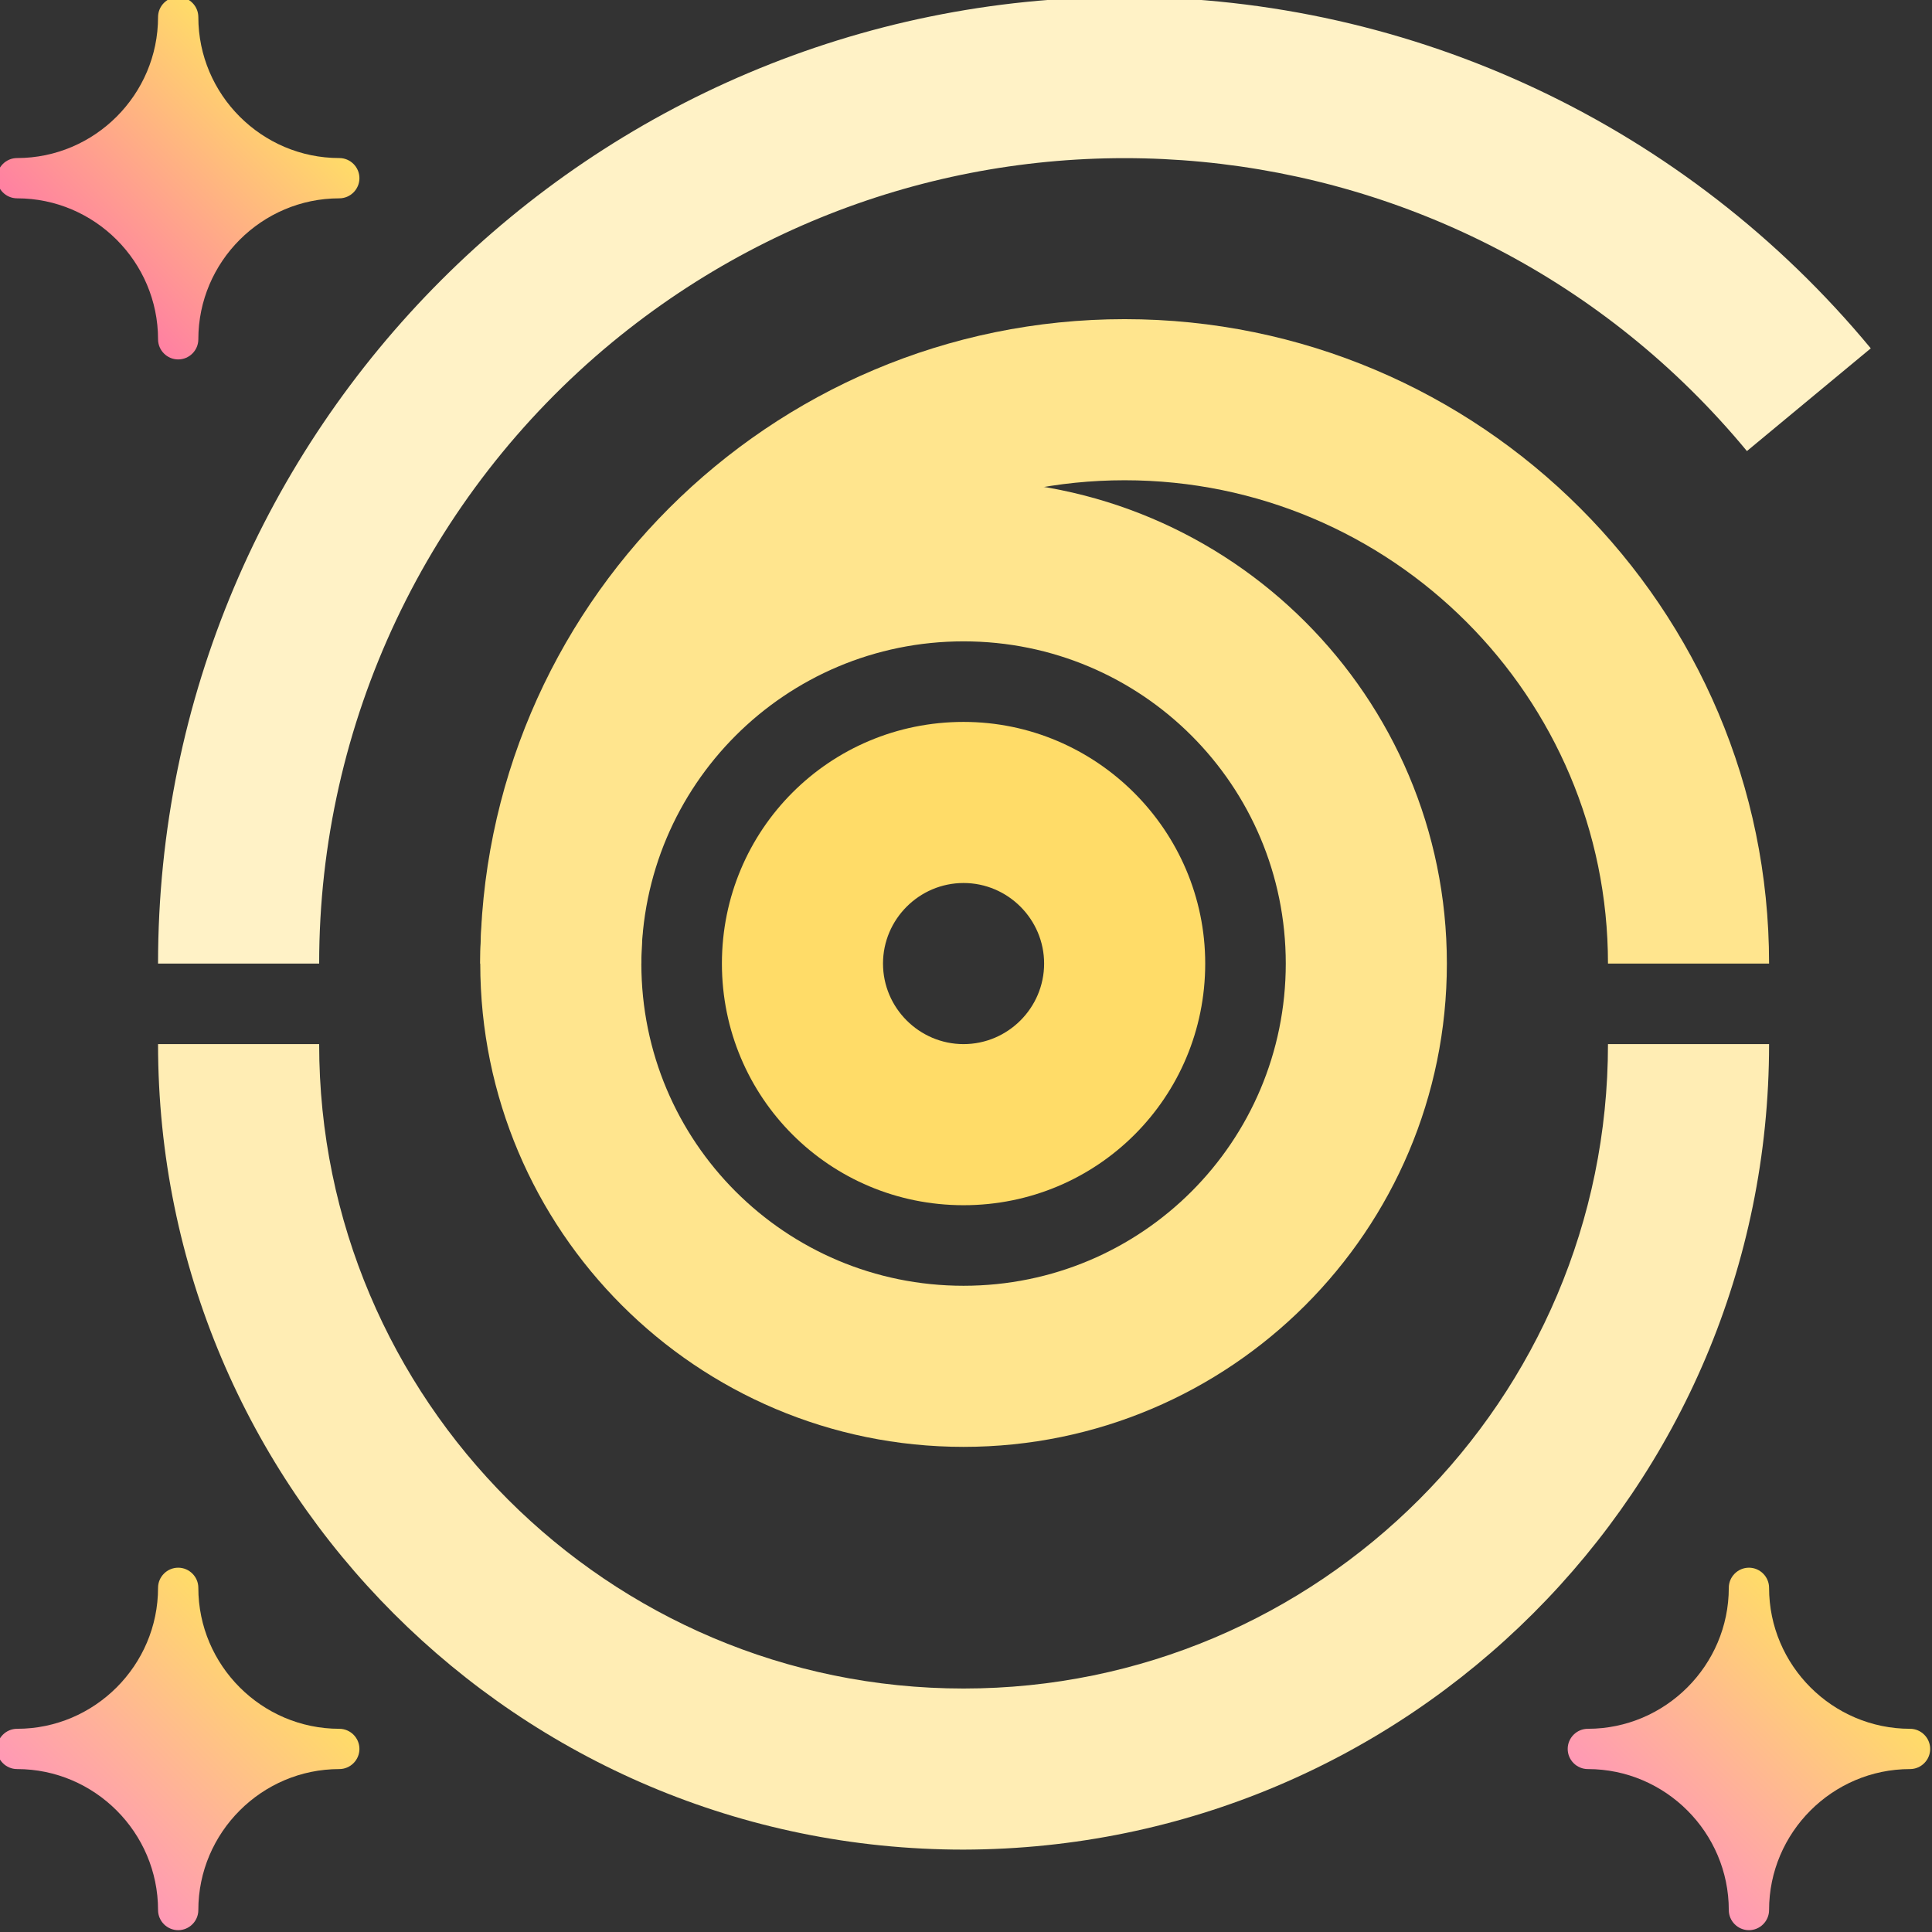 <svg xmlns="http://www.w3.org/2000/svg" height="633.599pt" version="1.1" viewBox="1 1 633.599 633.599" width="633.599pt">
<rect x="1" y="1" width="633.599" height="633.599" fill="#333333" stroke="none"/>
<defs>
<linearGradient gradientTransform="matrix(2.668,0,0,2.668,-18.155,-1463.804)" gradientUnits="userSpaceOnUse" id="linear0" x1="17.431" x2="40.727" y1="582.502" y2="559.206">
<stop offset="0" style="stop-color:rgb(100%,50.196%,63.529%);stop-opacity:1;" />
<stop offset="1" style="stop-color:rgb(100%,86.275%,40.784%);stop-opacity:1;" />
</linearGradient>
<linearGradient gradientTransform="matrix(2.668,0,0,2.668,-18.155,-1463.804)" gradientUnits="userSpaceOnUse" id="linear1" x1="17.431" x2="40.727" y1="775.552" y2="752.256">
<stop offset="0" style="stop-color:rgb(100%,60%,70.98%);stop-opacity:1;" />
<stop offset="1" style="stop-color:rgb(100%,86.275%,40.784%);stop-opacity:1;" />
</linearGradient>
<linearGradient gradientTransform="matrix(2.668,0,0,2.668,-18.155,-1463.804)" gradientUnits="userSpaceOnUse" id="linear2" x1="210.481" x2="233.776" y1="775.552" y2="752.256">
<stop offset="0" style="stop-color:rgb(100%,60%,70.98%);stop-opacity:1;" />
<stop offset="1" style="stop-color:rgb(100%,86.275%,40.784%);stop-opacity:1;" />
</linearGradient>
</defs>
<g id="surface1">
<path d="M 317 237.75 C 273.082 237.75 237.75 273.082 237.75 317 C 237.75 360.918 273.082 396.25 317 396.25 C 360.918 396.25 396.25 360.918 396.25 317 C 396.25 273.414 360.59 237.75 317 237.75 Z M 317 343.418 C 302.473 343.418 290.582 331.531 290.582 317 C 290.582 302.473 302.473 290.582 317 290.582 C 331.531 290.582 343.418 302.473 343.418 317 C 343.418 331.531 331.531 343.418 317 343.418 Z M 317 343.418 " style=" stroke:none;fill-rule:nonzero;fill:rgb(100%,86.275%,40.784%);fill-opacity:1;" />
<path d="M 317 158.5 C 229.496 158.5 158.5 229.496 158.5 317 C 158.5 404.504 229.496 475.5 317 475.5 C 404.504 475.5 475.5 404.504 475.5 317 C 475.5 229.496 404.504 158.5 317 158.5 Z M 317 422.668 C 258.555 422.668 211.332 375.449 211.332 317 C 211.332 258.555 258.555 211.332 317 211.332 C 375.449 211.332 422.668 258.555 422.668 317 C 422.668 375.449 375.449 422.668 317 422.668 Z M 317 422.668 " style=" stroke:none;fill-rule:nonzero;fill:rgb(100%,89.804%,55.686%);fill-opacity:1;" />
<path d="M 581.168 317 L 528.336 317 C 528.336 229.496 457.34 158.5 369.832 158.5 C 282.328 158.5 211.332 229.496 211.332 317 L 158.5 317 C 158.5 200.438 253.27 105.668 369.832 105.668 C 486.398 105.668 581.168 200.438 581.168 317 Z M 581.168 317 " style=" stroke:none;fill-rule:nonzero;fill:rgb(100%,89.804%,55.686%);fill-opacity:1;" />
<path d="M 317 607.582 C 171.047 607.582 52.832 489.367 52.832 343.418 L 105.668 343.418 C 105.668 459.98 200.438 554.75 317 554.75 C 433.562 554.75 528.336 459.98 528.336 343.418 L 581.168 343.418 C 581.168 489.371 462.953 607.254 317 607.582 Z M 317 607.582 " style=" stroke:none;fill-rule:nonzero;fill:rgb(100%,92.941%,70.588%);fill-opacity:1;" />
<path d="M 105.668 317 L 52.832 317 C 52.832 141.988 194.824 0 369.832 0 C 464.605 0 554.09 42.266 614.52 115.242 L 573.902 148.926 C 480.785 36.324 314.359 20.473 201.758 113.262 C 141 163.453 105.668 238.082 105.668 317 Z M 105.668 317 " style=" stroke:none;fill-rule:nonzero;fill:rgb(100%,94.902%,77.647%);fill-opacity:1;" />
<path d="M 6.605 66.043 C 32.031 66.043 52.832 86.844 52.832 112.27 C 52.832 115.902 55.805 118.875 59.438 118.875 C 63.07 118.875 66.043 115.902 66.043 112.27 C 66.043 86.844 86.844 66.043 112.27 66.043 C 115.902 66.043 118.875 63.07 118.875 59.438 C 118.875 55.805 115.902 52.832 112.27 52.832 C 86.844 52.832 66.043 32.031 66.043 6.605 C 66.043 2.973 63.07 0 59.438 0 C 55.805 0 52.832 2.973 52.832 6.605 C 52.832 32.031 32.031 52.832 6.605 52.832 C 2.973 52.832 0 55.805 0 59.438 C 0 63.07 2.973 66.043 6.605 66.043 Z M 6.605 66.043 " style=" stroke:none;fill-rule:nonzero;fill:url(#linear0);" />
<path d="M 6.605 581.168 C 32.031 581.168 52.832 601.969 52.832 627.395 C 52.832 631.027 55.805 634 59.438 634 C 63.07 634 66.043 631.027 66.043 627.395 C 66.043 601.969 86.844 581.168 112.27 581.168 C 115.902 581.168 118.875 578.195 118.875 574.562 C 118.875 570.93 115.902 567.957 112.27 567.957 C 86.844 567.957 66.043 547.156 66.043 521.73 C 66.043 518.098 63.07 515.125 59.438 515.125 C 55.805 515.125 52.832 518.098 52.832 521.73 C 52.832 547.156 32.031 567.957 6.605 567.957 C 2.973 567.957 0 570.93 0 574.562 C 0 578.195 2.973 581.168 6.605 581.168 Z M 6.605 581.168 " style=" stroke:none;fill-rule:nonzero;fill:url(#linear1);" />
<path d="M 521.73 581.168 C 547.156 581.168 567.957 601.969 567.957 627.395 C 567.957 631.027 570.93 634 574.562 634 C 578.195 634 581.168 631.027 581.168 627.395 C 581.168 601.969 601.969 581.168 627.395 581.168 C 631.027 581.168 634 578.195 634 574.562 C 634 570.93 631.027 567.957 627.395 567.957 C 601.969 567.957 581.168 547.156 581.168 521.73 C 581.168 518.098 578.195 515.125 574.562 515.125 C 570.93 515.125 567.957 518.098 567.957 521.73 C 567.957 547.156 547.156 567.957 521.73 567.957 C 518.098 567.957 515.125 570.93 515.125 574.562 C 515.125 578.195 518.098 581.168 521.73 581.168 Z M 521.73 581.168 " style=" stroke:none;fill-rule:nonzero;fill:url(#linear2);" />
</g>
</svg>